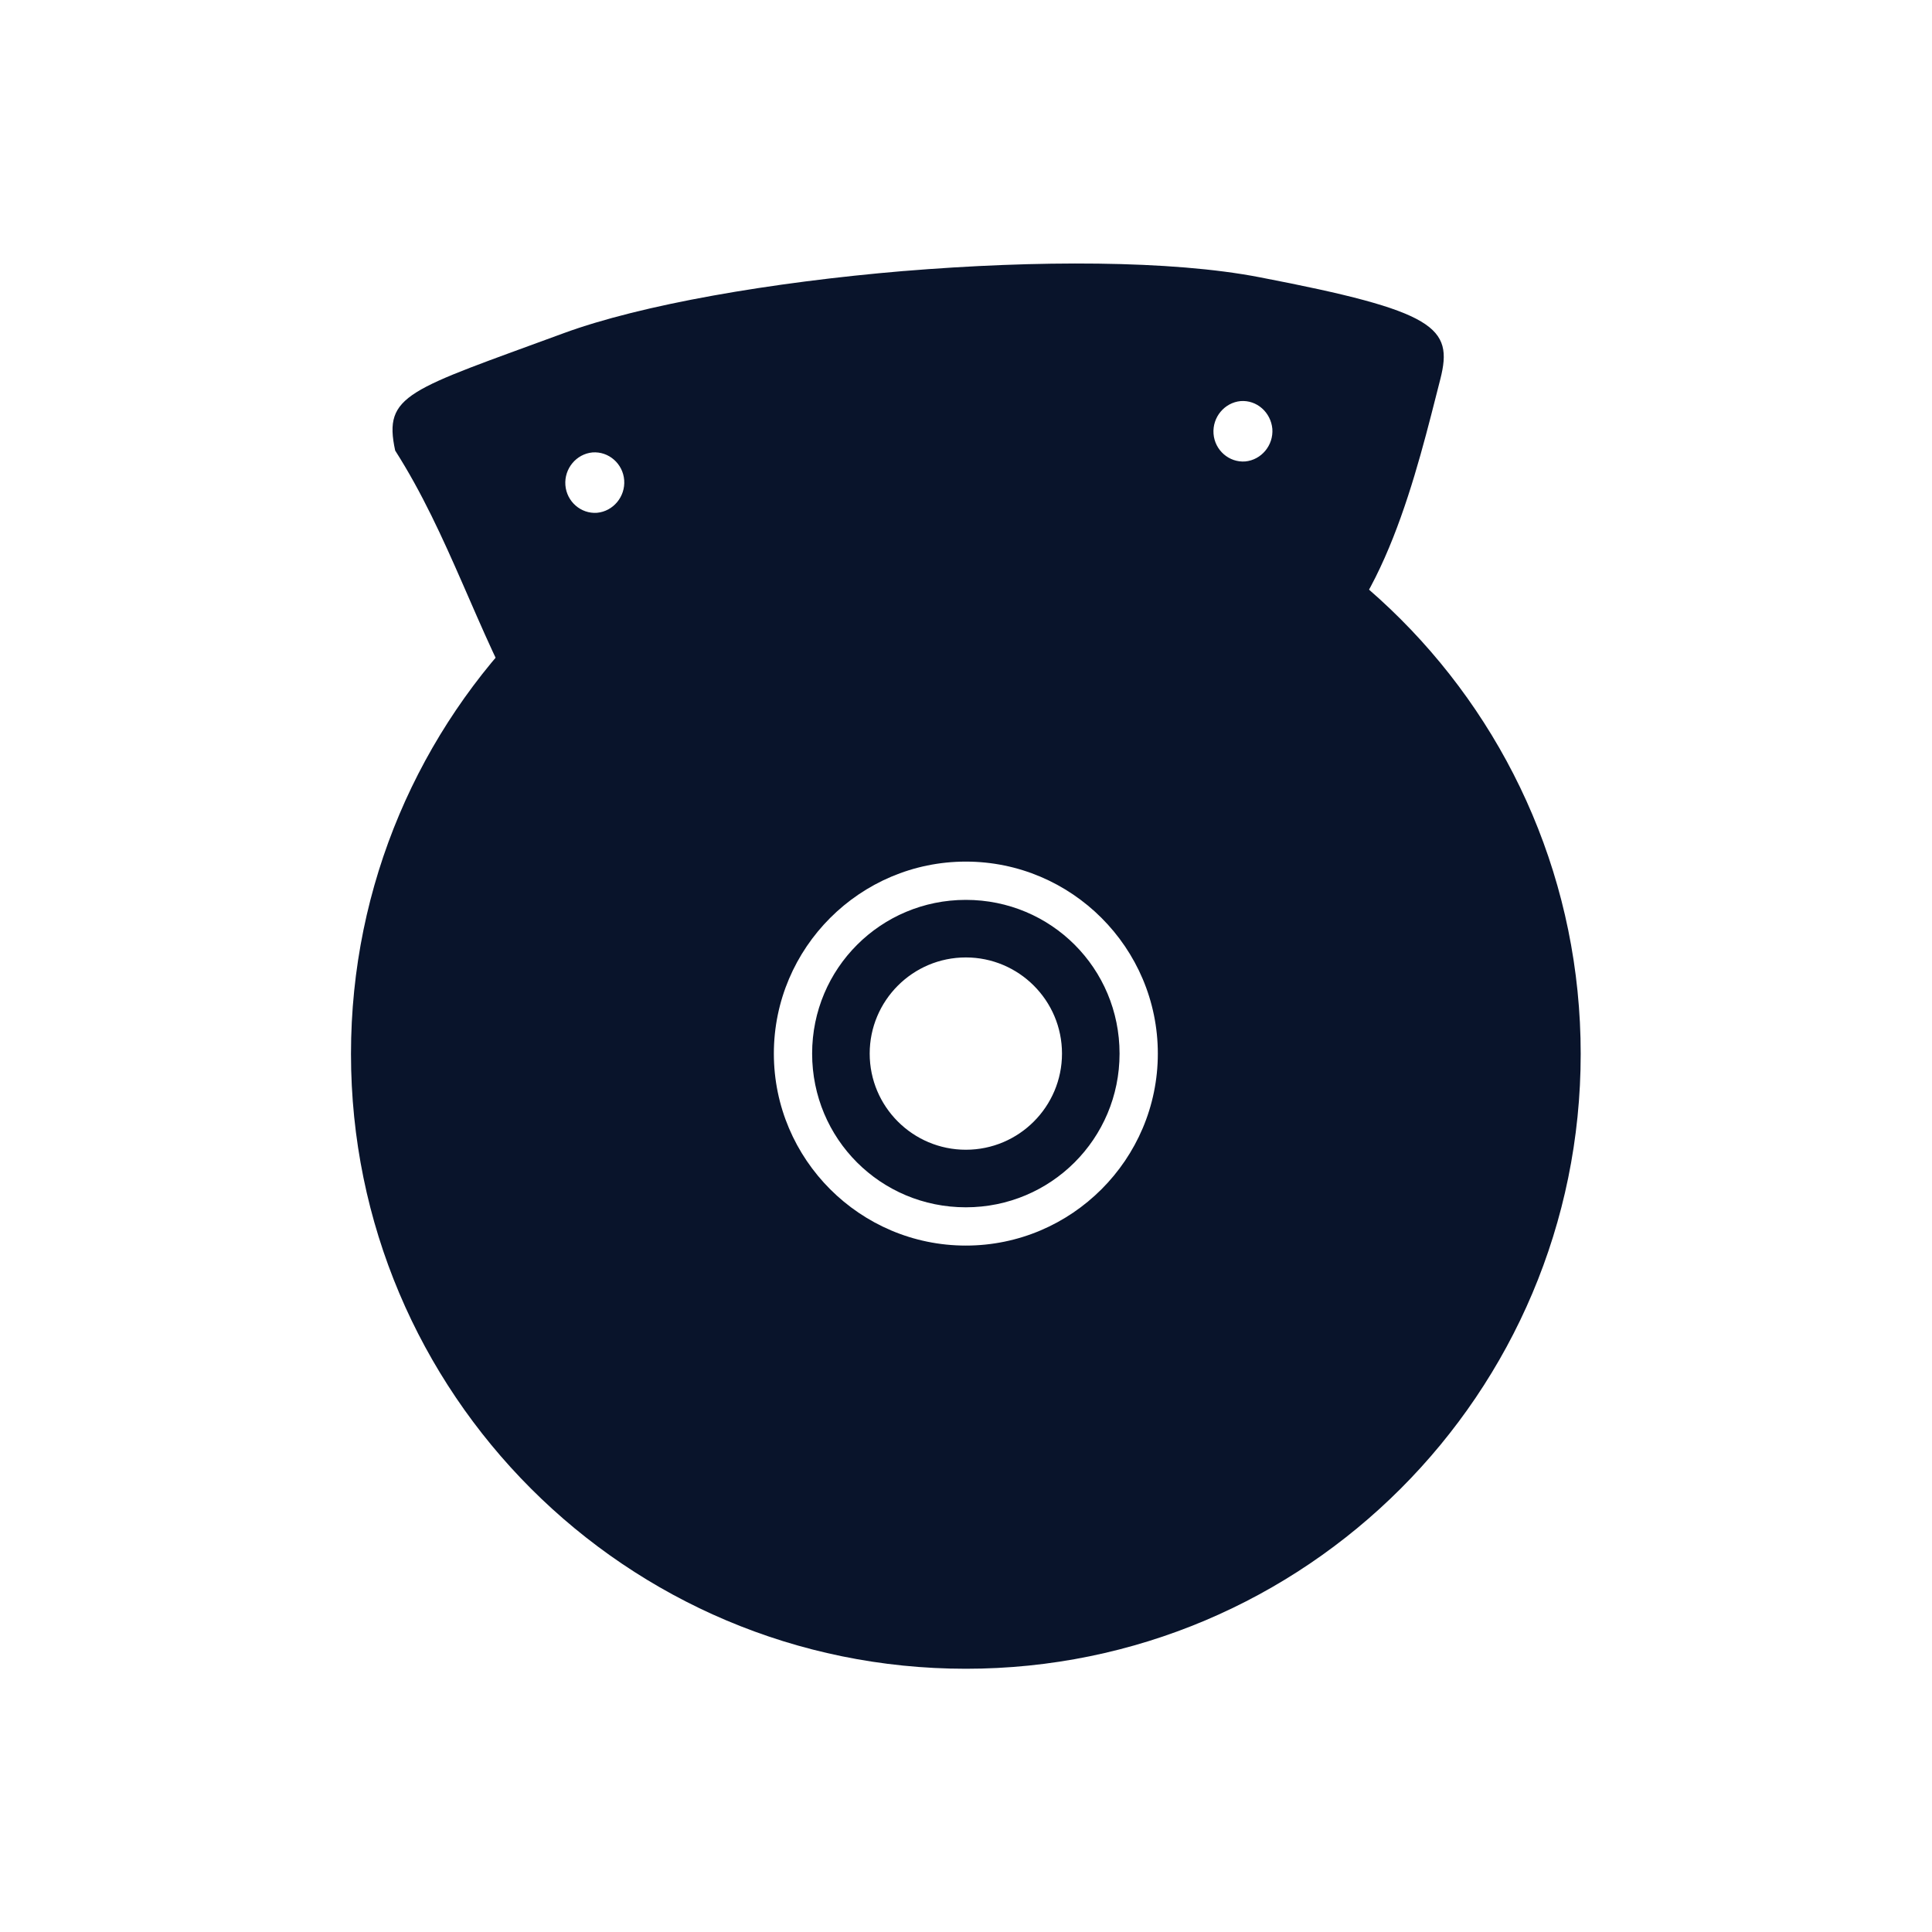 <svg xmlns="http://www.w3.org/2000/svg" width="22" height="22" viewBox="0 0 6.209 6.209">
 <path d="m2.904 0.871c-0.426 0.036-0.843 0.108-1.093 0.2-0.5 0.184-0.58 0.196-0.541 0.377 0.173 0.271 0.262 0.578 0.421 0.858 0.047 0.036 0.102 0.055 0.183 0.02 0.664-0.272 1.35-0.405 2.308-0.173 0.266-0.18 0.372-0.642 0.447-0.935 0.042-0.166-0.014-0.218-0.581-0.327-0.284-0.055-0.718-0.055-1.143-0.02zm-1 0.583c0.052-4e-3 0.098 0.036 0.102 0.089s-0.035 0.1-0.087 0.105c-0.052 4e-3 -0.098-0.036-0.102-0.089s0.035-0.1 0.087-0.105zm2.083-0.165c0.052-4e-3 0.097 0.036 0.102 0.089 4e-3 0.053-0.035 0.1-0.087 0.105-0.052 4e-3 -0.098-0.036-0.102-0.089s0.035-0.1 0.087-0.105z" fill="#09142b" />
 <path d="m3.104 1.411c-1.091 0-1.976 0.884-1.976 1.976 0 1.091 0.884 1.976 1.976 1.976 1.091 0 1.976-0.884 1.976-1.976 0-1.091-0.884-1.976-1.976-1.976zm0 1.358c0.34 0 0.617 0.277 0.617 0.617s-0.277 0.617-0.617 0.617-0.617-0.277-0.617-0.617 0.277-0.617 0.617-0.617zm0 0.123c-0.273 0-0.494 0.22-0.494 0.494s0.22 0.494 0.494 0.494c0.273 0 0.494-0.22 0.494-0.494s-0.22-0.494-0.494-0.494zm0 0.185c0.17 0 0.309 0.138 0.309 0.309 0 0.17-0.138 0.309-0.309 0.309-0.17 0-0.309-0.138-0.309-0.309 0-0.17 0.138-0.309 0.309-0.309z" fill="#09142b" />
</svg>